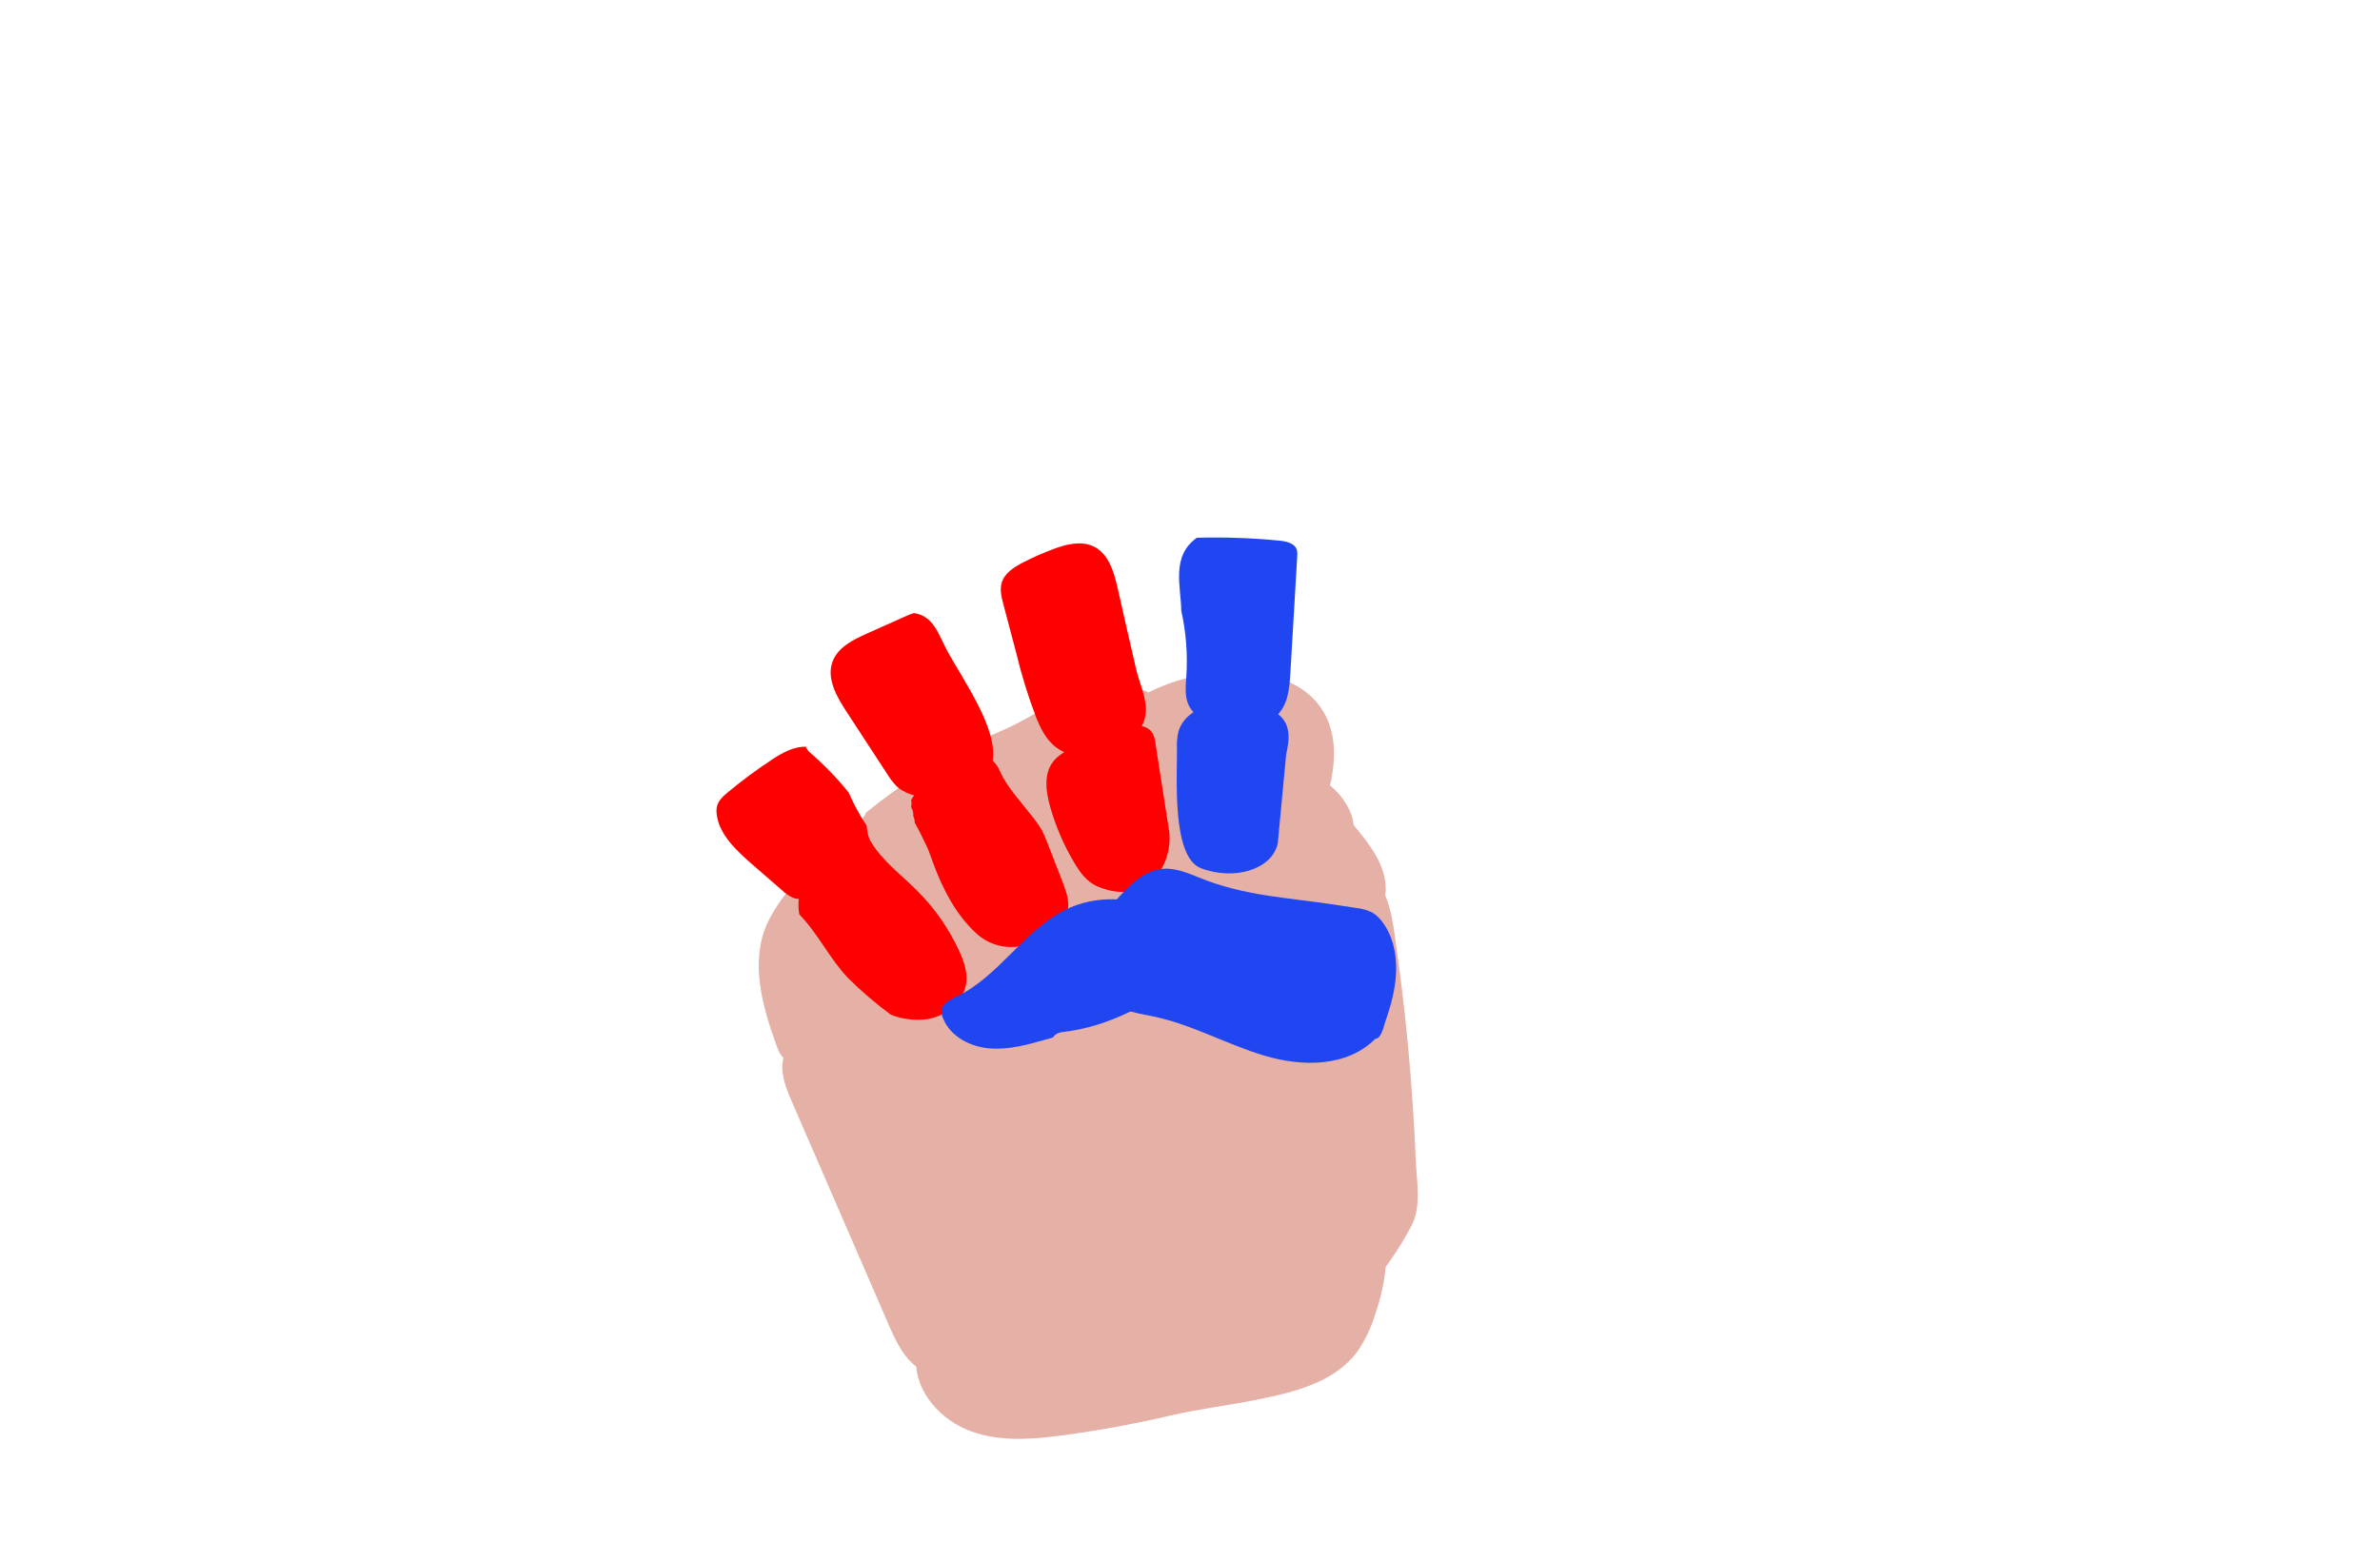 <svg viewBox="-200 -50 800 525" fill="none" xmlns="http://www.w3.org/2000/svg">
<g id="e">
<g id="hand-colored-r">
<g id="hand-r">
<g id="palm-r">
<path id="metacarpal-lower-r" d="M74.94 300.71C71.41 297.04 64.75 300.48 63.39 305.46C62.03 310.44 64.12 315.63 66.17 320.35C77.13 345.59 88.087 370.837 99.04 396.09C101.96 402.83 105.99 410.47 113.04 411.53C117.32 412.17 121.51 410.12 125.38 408.12C141.04 400.04 156.84 391.86 170.38 380.44C175.54 376.09 180.38 371.31 185.12 366.52C216.64 334.93 248.63 301.39 263.64 258.79C264.839 255.787 265.564 252.616 265.79 249.39C266.04 240.98 260.36 233.78 254.99 227.39C254.57 220.84 247.82 212.92 241.74 210.98C235.66 209.04 229.03 210.08 223.04 212.26C217.05 214.44 211.49 217.72 205.67 220.37C197.91 223.92 189.67 226.37 182.11 230.32C172.2 235.47 163.67 243.02 154.22 249.03C141.22 257.32 126.55 262.6 113.22 270.34C98.33 279.02 87.93 289.24 74.94 300.71Z" fill="#E5B0A5"/>
<path id="index-metacarpal-r" d="M191.06 250C202.42 249.1 217.83 248.2 227.14 240.51C235.7 233.45 241.7 231.39 245.4 219.98C248.88 209.23 250.58 196.63 243.4 187.11C237.61 179.47 227.86 176.54 218.66 176.02C208.663 175.48 198.676 177.246 189.47 181.18C186.07 182.63 182.68 184.45 180.35 187.45C178.706 189.78 177.481 192.379 176.73 195.13C172.6 208.179 171.636 222.025 173.92 235.52C174.74 240.39 176.29 245.64 180.24 248.26C183.36 250.37 187.35 250.29 191.06 250Z" fill="#E5B0A5"/>
<path id="metacarpal-upper-r" d="M169.97 180.55C166.601 180.987 163.307 181.882 160.18 183.21C152.01 187.13 145.01 192.09 136.56 195.72C127.157 199.751 118.088 204.523 109.44 209.99C103.07 214.013 96.948 218.418 91.11 223.18C90.772 224.112 90.195 224.939 89.437 225.577C88.678 226.216 87.766 226.645 86.79 226.82C79.045 233.528 71.907 240.906 65.46 248.87C62.4 252.439 59.824 256.397 57.8 260.64C52.08 273.64 56.26 288.47 61.14 301.81C61.75 303.47 62.48 305.27 64.14 306.18C65.62 307 67.49 306.88 69.22 306.68C84.58 304.81 98.42 297.55 111.81 290.43C141.72 274.54 177.88 261.52 196.41 233.43C208.44 215.14 199.03 175.39 169.97 180.55Z" fill="#E5B0A5"/>
<path id="carpal-r" d="M107.89 407.46C107.77 418.31 116.52 427.62 126.49 431.22C136.46 434.82 147.39 433.87 157.86 432.45C169.74 430.837 181.53 428.663 193.23 425.93C203.06 423.64 212.33 422.59 222.23 420.61C234.81 418.08 248.55 414.84 256.29 404.34C258.925 400.458 260.948 396.195 262.29 391.7C265.87 381.15 268.01 368.84 262.29 359.31C258.58 353.09 251.98 349.1 245.09 347.31C238.2 345.52 230.97 345.72 223.88 346.31C195.718 348.651 168.347 356.798 143.49 370.24C129.14 378.01 115.27 387.93 106.82 402.15C105.4 404.65 106.21 405.09 107.89 407.46Z" fill="#E5B0A5"/>
<path id="thumb-metacarpal-r" d="M198.601 408.517C202.455 413.109 209.494 414.533 216.136 413.393C222.778 412.253 229.084 408.912 234.889 405.116C251.751 394.01 265.542 379.005 274.439 362.087C277.837 355.692 276.199 347.222 275.91 340.509C274.848 314.646 272.449 289.044 268.715 263.704C267.889 258.09 266.941 252.337 263.785 247.792C260.629 243.247 254.691 240.192 248.618 241.812C244.514 242.896 238.23 241.509 234.408 243.494C231.921 244.791 227.417 246.353 224.855 247.45C221.739 248.787 218.697 250.346 215.764 252.112C210.48 255.57 205.276 258.121 202.378 263.492C199.481 268.864 198.483 274.73 197.515 280.475L190.507 322.49C187.366 341.134 184.223 359.83 183.574 378.369C183.437 382.457 183.431 386.626 184.862 390.272C186.092 393.051 187.788 395.568 189.9 397.748C193.333 401.636 195.261 404.545 198.601 408.517Z" fill="#E5B0A5"/>
</g>
<g id="pinkie-r">
<path id="proximal-5-r" d="M61.978 209.811C62.115 209.911 62.187 210.125 62.192 210.454C62.193 210.51 62.191 210.572 62.188 210.636C62.026 210.91 61.868 211.197 61.738 211.452C61.607 211.706 61.513 211.912 61.469 212.038C61.334 212.416 61.255 212.702 61.233 212.891C61.222 212.917 61.214 212.939 61.206 212.962C61.012 213.503 60.842 214.005 60.671 214.508C60.576 214.703 60.508 214.859 60.474 214.96C60.313 215.417 60.081 215.991 59.898 216.486C59.845 216.594 59.793 216.701 59.736 216.814C59.217 217.855 58.56 219.092 57.865 220.288C57.481 220.943 57.1 221.575 56.733 222.168C56.098 223.203 55.466 224.227 54.838 225.242C54.614 225.611 54.404 225.937 54.226 226.195C54.087 226.383 53.986 226.498 53.931 226.529C53.658 226.734 53.442 226.89 53.834 225.972C54.69 223.965 55.278 222.376 55.576 221.264C55.735 220.673 55.815 220.205 56.199 219.248C56.583 218.29 57.35 216.704 58.335 214.975C58.737 214.273 59.144 213.587 59.536 212.946C59.879 212.378 60.211 211.844 60.521 211.362C61.507 209.85 61.828 209.703 61.978 209.811Z" fill="#ff0000"/>
<path id="intermediate-5-r" d="M72.243 202.969C76.971 207.053 81.323 211.551 85.25 216.411C86.944 220.316 88.978 224.066 91.328 227.616C91.43 232.597 95.749 238.295 92.936 242.274C91.899 243.755 90.089 244.533 88.353 245.26L75.234 250.676C72.504 251.816 69.35 252.934 66.448 251.767C65.137 251.156 63.939 250.332 62.901 249.326L53.029 240.749C47.485 235.932 41.508 230.338 40.886 223.498C40.788 222.684 40.828 221.859 41.007 221.059C41.517 219.049 43.105 217.651 44.684 216.328C49.523 212.311 54.586 208.571 59.848 205.128C63.091 203.002 66.918 200.944 70.841 201.023C71.136 201.779 71.618 202.449 72.243 202.969Z" fill="#ff0000"/>
<path id="distal-5-r" d="M108.314 249.46C114.144 255.289 118.902 262.1 122.368 269.581C123.873 272.863 125.146 276.392 124.831 279.963C124.255 286.421 118.294 291.465 111.907 292.586C107.696 293.202 103.396 292.698 99.44 291.126C94.377 287.395 89.593 283.3 85.124 278.874C78.871 272.33 75.018 263.929 68.67 257.39C67.992 253.673 68.533 249.838 70.214 246.455C71.93 243.071 74.689 240.36 77.414 237.71C78.517 236.54 79.762 235.513 81.119 234.651C84.192 232.866 88.8 232.287 92.38 232.343C96.153 239.122 102.765 243.903 108.314 249.46Z" fill="#ff0000"/>
</g>
<g id="ring-r">
<path id="proximal-4-r" d="M106.501 175.436C104.45 173.45 101.612 172.27 98.101 171.943C97.612 171.874 97.042 171.912 96.408 172.056C96.268 172.17 96.126 172.272 95.985 172.36C95.658 172.554 95.361 172.643 95.153 172.61C94.756 172.86 94.356 173.186 93.992 173.554C92.695 174.847 91.86 176.307 91.133 177.658C90.561 178.718 89.995 179.819 89.974 180.604C89.948 181.713 91 181.918 92 182.056C93.732 182.298 95.99 181.793 97.333 182.531C97.505 182.624 97.682 182.717 97.865 182.807C98.875 183.293 100.123 183.611 102.037 182.758C103.952 181.904 106.374 179.693 107.054 177.911C107.535 176.648 107.048 175.969 106.501 175.436Z" fill="#ff0000"/>
<path id="intermediate-4-r" d="M118.5 169C115.475 163.5 114 157.118 107.223 156.109C106.303 156.373 105.407 156.711 104.541 157.118L91.451 162.974C86.759 165.062 81.632 167.607 79.851 172.414C77.759 178.046 81.172 184.114 84.474 189.156C89.029 196.139 93.584 203.117 98.14 210.091C99.053 211.611 100.132 213.024 101.356 214.305C101.925 214.844 102.549 215.322 103.218 215.728C103.668 215.889 104.092 216.114 104.478 216.397C113.923 220.798 131.825 216.157 133.639 205.792C135.506 195.138 124 179 118.5 169Z" fill="#ff0000"/>
<path id="distal-4-r" d="M136.161 209.385C138.38 214.495 143.733 220.255 147.132 224.668C148.282 226.083 149.319 227.587 150.233 229.164C150.915 230.484 151.511 231.848 152.016 233.245L156.748 245.42C158.664 250.351 160.535 254.893 157.38 259.13C156.332 260.408 155.102 261.527 153.731 262.45C151.298 264.44 148.602 266.085 145.72 267.339C142.832 268.386 139.717 268.641 136.698 268.078C133.679 267.515 130.866 266.154 128.55 264.137C121.49 257.825 117.003 249.152 113.707 240.278C112.988 238.32 112.369 236.321 111.465 234.446C110.493 232.401 109.007 229.277 107.46 226.548C107.481 225.801 107.32 225.059 106.991 224.388C107.084 223.321 106.819 222.254 106.239 221.355C106.414 220.617 106.43 219.851 106.286 219.106C106.263 219.087 106.242 219.066 106.223 219.042C107.573 216.629 109.419 214.528 111.639 212.88C113.859 211.232 116.404 210.073 119.104 209.479C121.23 209.045 123.486 208.944 125.362 207.871C127.238 206.798 128.698 204.831 130.827 204.715C133.368 204.503 135.156 207.064 136.161 209.385Z" fill="#ff0000"/>
</g>
<g id="middle-r">
<path id="proximal-3-r" d="M159.627 147.69C158.371 148.085 158.497 147.61 157.6 147.768C156.816 147.904 155.286 148.529 153.696 149.282C148.734 151.631 143.068 155.326 142.417 156.636C142.113 157.248 142.761 157.368 143.399 157.47L150.815 158.697C151.307 158.777 151.992 158.8 153.699 158.036C155.077 157.42 157.718 156.007 159.18 155.193C160.642 154.379 162.089 153.487 162.94 152.807C164.176 151.814 165.972 150.34 165.808 150.005C165.662 149.735 164.959 149.772 164.761 149.53C164.708 149.431 164.689 149.313 164.558 149.257C164.359 149.21 164.093 149.202 163.761 149.234C163.111 149.254 162.702 149.133 162.546 148.873C162.37 148.547 161.906 148.413 161.747 148.077C161.619 147.839 161.488 147.596 160.956 147.587C160.599 147.599 159.735 147.818 159.627 147.69Z" fill="#ff0000"/>
<path id="intermediate-3-r" d="M153.553 199.989C151.131 197.603 149.617 194.454 148.33 191.308C145.629 184.229 143.387 176.984 141.617 169.617L137.25 153.079C136.632 150.732 136.009 148.227 136.708 145.897C137.661 142.691 140.79 140.698 143.754 139.158C147.121 137.415 150.592 135.879 154.146 134.558C158.521 132.939 163.539 131.689 167.714 133.767C172.707 136.245 174.461 142.366 175.701 147.809C177.769 156.918 179.809 166.121 181.959 175.254C183.043 179.816 185.894 185.698 185.024 190.471C182.769 203.024 162.316 208.978 153.553 199.989Z" fill="#ff0000"/>
<path id="distal-3-r" d="M168.961 248.041C165.408 246.548 163 243.302 161.049 239.956C157.532 234.043 154.809 227.692 152.95 221.068C151.573 216.13 150.813 210.44 153.809 206.304C155.458 204.03 158.004 202.6 160.516 201.338C165.672 198.768 171.021 196.607 176.515 194.875C180.255 193.678 185.194 193.084 187.33 196.374C188.017 197.636 188.407 199.038 188.472 200.473L193 229.5C194.348 240.962 185.465 254.869 168.961 248.041Z" fill="#ff0000"/>
</g>
<g id="index-r">
<path id="intermediate-2-r" d="M233.725 176.453C234.495 163.296 235.269 150.138 236.046 136.979C236.127 136.275 236.087 135.563 235.926 134.873C235.22 132.646 232.472 131.998 230.167 131.768C220.91 130.858 211.606 130.53 202.308 130.785C193.5 136.979 196.997 147.433 197.065 155.29C198.683 162.549 199.256 170.001 198.768 177.422C198.544 180.818 198.15 184.403 199.707 187.386C202.231 192.212 208.628 193.331 213.976 193.723C219.323 194.116 225.334 194.163 229.237 190.476C232.903 187.02 233.425 181.476 233.725 176.453Z" fill="#2046f2"/>
<path id="distal-2-r" d="M195.623 201.658C195.508 199.764 195.668 197.863 196.101 196.015C197.282 191.788 201.139 188.744 205.324 187.384C209.509 186.025 214.006 186.221 218.381 186.595C223.712 187.058 229.861 188.41 232.195 193.236C233.756 196.479 233.043 200.301 232.305 203.814L229.5 233.5C227.678 242.167 215.145 246.203 203.695 241.883C193.663 238.069 195.766 210.372 195.623 201.658Z" fill="#2046f2"/>
</g>
<g id="thumb-r">
<path id="proximal-1-r" d="M171.573 266.59C169.047 271.592 167.322 277.923 169.959 283.034C173.216 289.373 180.986 290.349 187.499 291.675C200.449 294.31 212.443 301.185 225.182 304.946C237.92 308.707 252.823 308.721 262.305 299.211C264.194 299.263 264.98 295.482 265.621 293.525C267.52 288.098 269.119 282.359 269.287 276.464C269.455 270.569 268.106 264.38 264.524 259.777C263.697 258.652 262.675 257.684 261.504 256.921C259.729 255.983 257.783 255.41 255.781 255.238L248.347 254.1C232.67 251.727 218.45 251.223 203.546 245.223C199.434 243.573 195.206 241.729 190.889 242.078C184.226 242.608 179.082 248.138 174.549 253.333C171.8 256.496 168.888 260.044 168.754 264.449C168.634 268.537 170.975 272.522 170.49 276.564" fill="#2046f2"/>
<path id="distal-1-r" d="M117.069 292.514C119.544 298.503 126.109 301.905 132.572 302.447C139.034 302.989 145.377 301.222 151.559 299.465L153.896 298.805C154.198 298.331 154.598 297.928 155.07 297.624C155.541 297.32 156.073 297.122 156.629 297.043C157.828 296.848 159.027 296.683 160.206 296.527C175.197 294.163 190.298 285.397 201.917 275.797C203.617 273.57 204.726 271.024 203.935 268.448C203.483 267.234 202.798 266.119 201.921 265.167C191.637 252.711 172.44 248.664 158.001 255.916C144.031 262.917 135.688 278.344 121.576 285.014C119.471 286.024 116.966 287.134 116.515 289.416C116.388 290.481 116.581 291.559 117.069 292.514Z" fill="#2046f2"/>
</g>
</g>
</g>
</g>
</svg>
